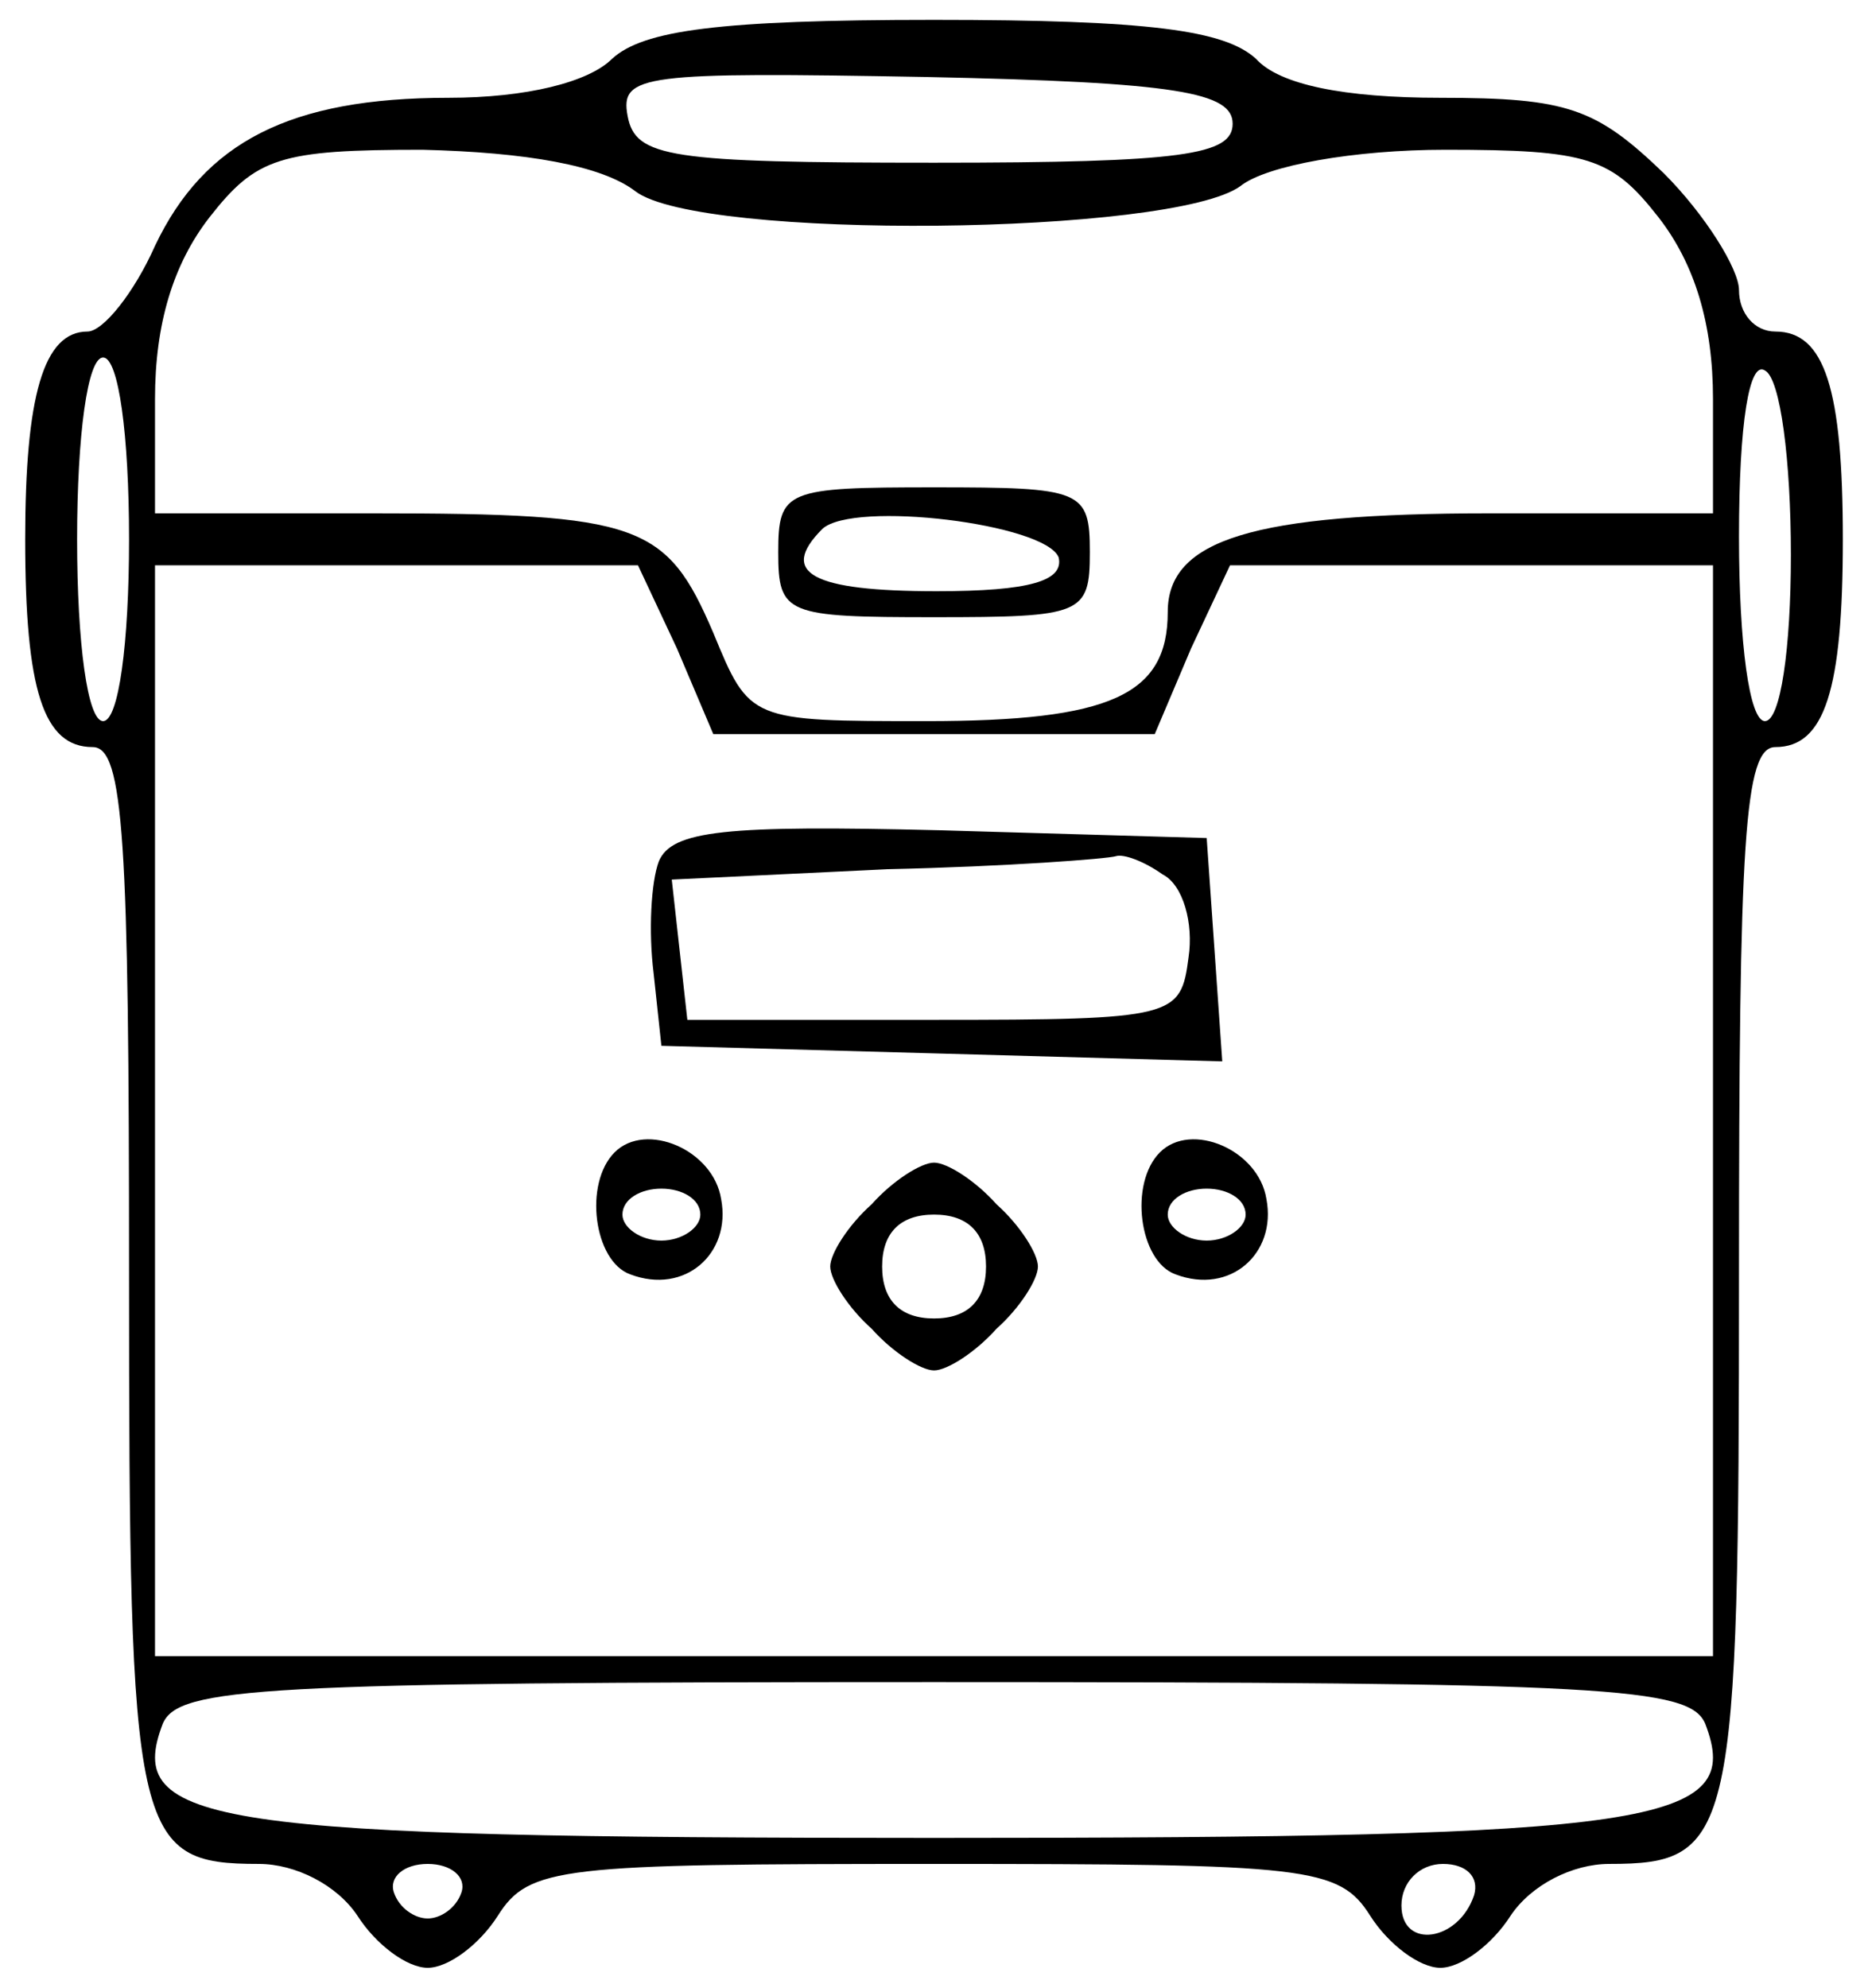 <svg width="47" height="50" viewBox="0 0 47 50" fill="none" xmlns="http://www.w3.org/2000/svg">
<path d="M15.399 1.48C14.811 2.068 13.243 2.46 11.283 2.46C7.298 2.46 5.142 3.571 3.9 6.184C3.378 7.36 2.594 8.34 2.202 8.34C1.091 8.34 0.634 9.973 0.634 13.567C0.634 17.356 1.091 18.793 2.332 18.793C3.116 18.793 3.247 21.145 3.247 32.056C3.247 46.233 3.378 46.887 6.514 46.887C7.428 46.887 8.474 47.409 8.996 48.193C9.454 48.912 10.238 49.5 10.761 49.5C11.283 49.5 12.067 48.912 12.524 48.193C13.309 46.952 14.092 46.887 23.5 46.887C32.908 46.887 33.693 46.952 34.477 48.193C34.934 48.912 35.718 49.5 36.24 49.5C36.763 49.5 37.547 48.912 38.005 48.193C38.527 47.409 39.572 46.887 40.487 46.887C43.623 46.887 43.754 46.233 43.754 32.056C43.754 21.145 43.885 18.793 44.669 18.793C45.91 18.793 46.367 17.356 46.367 13.567C46.367 9.777 45.91 8.34 44.669 8.34C44.146 8.34 43.754 7.883 43.754 7.295C43.754 6.772 42.904 5.4 41.859 4.355C40.16 2.721 39.442 2.46 36.24 2.46C33.823 2.46 32.19 2.133 31.602 1.48C30.818 0.761 28.923 0.5 23.5 0.5C18.078 0.5 16.183 0.761 15.399 1.48ZM31.014 3.113C31.014 3.897 29.773 4.093 23.5 4.093C16.837 4.093 15.987 3.963 15.791 2.917C15.595 1.872 16.183 1.807 23.305 1.937C29.642 2.068 31.014 2.329 31.014 3.113ZM15.987 4.812C17.62 6.053 29.511 5.923 31.21 4.681C31.863 4.159 34.084 3.767 36.371 3.767C39.965 3.767 40.553 3.963 41.728 5.465C42.643 6.641 43.1 8.144 43.1 10.039V12.913H37.482C31.537 12.913 29.381 13.567 29.381 15.396C29.381 17.487 27.943 18.14 23.305 18.14C18.862 18.14 18.862 18.14 17.947 15.919C16.771 13.175 16.118 12.913 9.388 12.913H3.9V10.039C3.9 8.144 4.358 6.641 5.272 5.465C6.448 3.963 7.036 3.767 10.63 3.767C13.243 3.832 15.138 4.159 15.987 4.812ZM3.247 13.567C3.247 16.18 2.986 18.14 2.594 18.14C2.202 18.14 1.94 16.18 1.94 13.567C1.94 10.953 2.202 8.993 2.594 8.993C2.986 8.993 3.247 10.953 3.247 13.567ZM45.06 13.959C45.06 16.311 44.799 18.14 44.407 18.14C44.015 18.14 43.754 16.18 43.754 13.501C43.754 10.627 44.015 9.059 44.407 9.32C44.799 9.516 45.06 11.607 45.06 13.959ZM17.032 16.311L17.947 18.467H23.5H29.054L29.968 16.311L30.948 14.22H37.025H43.1V27.94V41.66H23.5H3.9V27.94V14.22H9.976H16.052L17.032 16.311ZM42.904 43.359C43.885 45.907 41.728 46.233 23.5 46.233C5.272 46.233 3.116 45.907 4.096 43.359C4.488 42.444 6.514 42.313 23.5 42.313C40.487 42.313 42.513 42.444 42.904 43.359ZM11.61 47.605C11.479 47.997 11.087 48.259 10.761 48.259C10.434 48.259 10.042 47.997 9.911 47.605C9.78 47.213 10.172 46.887 10.761 46.887C11.348 46.887 11.741 47.213 11.61 47.605ZM37.09 47.671C36.698 48.847 35.261 49.043 35.261 47.932C35.261 47.344 35.718 46.887 36.306 46.887C36.894 46.887 37.221 47.213 37.09 47.671Z" fill="black"/>
<path d="M19.581 13.892C19.581 15.46 19.777 15.525 23.501 15.525C27.225 15.525 27.421 15.46 27.421 13.892C27.421 12.324 27.225 12.259 23.501 12.259C19.777 12.259 19.581 12.324 19.581 13.892ZM26.637 14.023C26.768 14.611 25.918 14.872 23.566 14.872C20.43 14.872 19.581 14.415 20.692 13.304C21.476 12.585 26.31 13.173 26.637 14.023Z" fill="black"/>
<path d="M16.576 21.669C16.38 22.191 16.314 23.433 16.445 24.478L16.641 26.307L23.697 26.503L30.753 26.699L30.557 23.89L30.361 21.081L23.632 20.885C18.274 20.754 16.902 20.885 16.576 21.669ZM29.25 21.995C29.773 22.257 30.034 23.237 29.904 24.086C29.708 25.589 29.577 25.654 23.501 25.654H17.294L17.098 23.89L16.902 22.126L22.325 21.865C25.33 21.799 27.878 21.603 28.074 21.538C28.27 21.473 28.793 21.669 29.25 21.995Z" fill="black"/>
<path d="M15.465 28.986C14.681 29.77 14.943 31.73 15.857 32.056C17.229 32.579 18.405 31.534 18.144 30.162C17.948 28.92 16.249 28.202 15.465 28.986ZM17.621 30.554C17.621 30.88 17.164 31.207 16.641 31.207C16.119 31.207 15.661 30.88 15.661 30.554C15.661 30.162 16.119 29.9 16.641 29.9C17.164 29.9 17.621 30.162 17.621 30.554Z" fill="black"/>
<path d="M29.185 28.986C28.401 29.77 28.662 31.73 29.577 32.056C30.949 32.579 32.125 31.534 31.864 30.162C31.668 28.92 29.969 28.202 29.185 28.986ZM31.341 30.554C31.341 30.88 30.884 31.207 30.361 31.207C29.838 31.207 29.381 30.88 29.381 30.554C29.381 30.162 29.838 29.9 30.361 29.9C30.884 29.9 31.341 30.162 31.341 30.554Z" fill="black"/>
<path d="M21.934 30.291C21.346 30.814 20.889 31.533 20.889 31.859C20.889 32.186 21.346 32.905 21.934 33.427C22.457 34.015 23.175 34.473 23.502 34.473C23.829 34.473 24.547 34.015 25.07 33.427C25.658 32.905 26.115 32.186 26.115 31.859C26.115 31.533 25.658 30.814 25.07 30.291C24.547 29.703 23.829 29.246 23.502 29.246C23.175 29.246 22.457 29.703 21.934 30.291ZM24.809 31.859C24.809 32.709 24.351 33.166 23.502 33.166C22.653 33.166 22.195 32.709 22.195 31.859C22.195 31.01 22.653 30.553 23.502 30.553C24.351 30.553 24.809 31.01 24.809 31.859Z" fill="black"/>
</svg>
